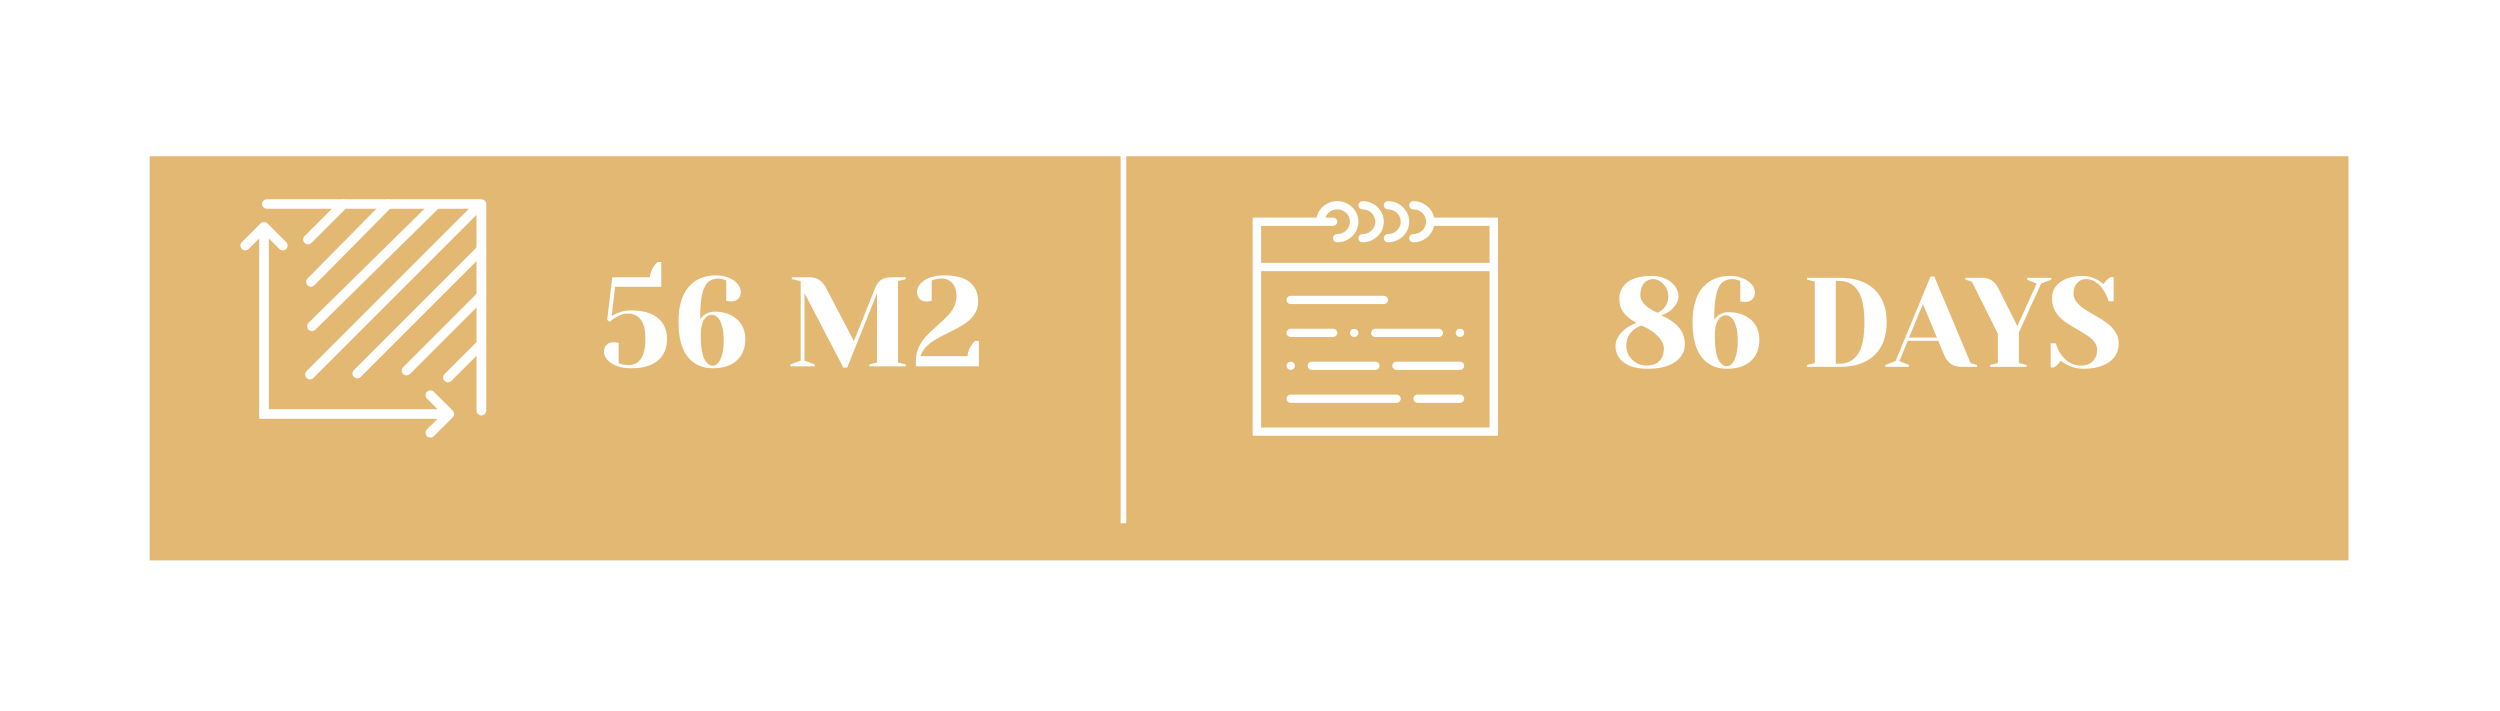 <svg width="334" height="95" viewBox="0 0 334 95" fill="none" xmlns="http://www.w3.org/2000/svg">
<g filter="url(#filter0_d)">
<rect x="15" y="15.873" width="293.753" height="54" fill="#E3B873"/>
</g>
<path d="M84.352 49.198C83.57 49.198 82.902 49.091 82.346 48.875C81.802 48.66 81.389 48.382 81.105 48.042C80.833 47.702 80.697 47.351 80.697 46.988C80.697 46.603 80.811 46.297 81.037 46.07C81.275 45.832 81.587 45.713 81.972 45.713C82.063 45.713 82.154 45.725 82.244 45.747C82.335 45.759 82.397 45.764 82.431 45.764L82.652 45.798V48.518C82.664 48.518 82.783 48.564 83.009 48.654C83.304 48.734 83.638 48.773 84.012 48.773C84.692 48.773 85.231 48.496 85.627 47.94C86.024 47.374 86.222 46.49 86.222 45.288C86.222 44.098 86.018 43.237 85.61 42.704C85.202 42.16 84.613 41.888 83.842 41.888C83.548 41.888 83.27 41.939 83.009 42.041C82.749 42.143 82.471 42.279 82.176 42.449C81.938 42.597 81.7 42.778 81.462 42.993L81.122 42.738L81.802 37.043H86.817C86.897 36.431 87.089 35.921 87.395 35.513C87.52 35.321 87.667 35.151 87.837 35.003H88.347V38.318H82.176L81.717 42.228C81.876 42.115 82.108 41.99 82.414 41.854C83.049 41.594 83.638 41.463 84.182 41.463C85.837 41.463 87.072 41.803 87.888 42.483C88.704 43.152 89.112 44.087 89.112 45.288C89.112 46.512 88.71 47.47 87.905 48.161C87.101 48.853 85.916 49.198 84.352 49.198ZM95.238 49.198C93.81 49.198 92.688 48.688 91.872 47.668C91.056 46.648 90.648 45.09 90.648 42.993C90.648 40.953 91.09 39.412 91.974 38.369C92.869 37.315 94.099 36.788 95.663 36.788C96.331 36.788 96.915 36.902 97.414 37.128C97.924 37.344 98.309 37.621 98.57 37.961C98.842 38.301 98.978 38.647 98.978 38.998C98.978 39.384 98.859 39.695 98.621 39.933C98.394 40.16 98.088 40.273 97.703 40.273C97.544 40.273 97.385 40.262 97.227 40.239L97.023 40.188V37.468L96.7 37.349C96.45 37.259 96.218 37.213 96.003 37.213C95.447 37.213 94.988 37.361 94.626 37.655C94.274 37.95 94.002 38.494 93.81 39.287C93.628 40.081 93.538 41.203 93.538 42.653C93.662 42.461 93.815 42.291 93.997 42.143C94.427 41.803 94.926 41.633 95.493 41.633C96.32 41.633 97.04 41.792 97.652 42.109C98.275 42.415 98.751 42.846 99.08 43.401C99.408 43.957 99.573 44.586 99.573 45.288C99.573 46.501 99.193 47.459 98.434 48.161C97.686 48.853 96.62 49.198 95.238 49.198ZM95.238 48.858C95.464 48.858 95.685 48.745 95.901 48.518C96.127 48.292 96.314 47.923 96.462 47.413C96.609 46.903 96.683 46.252 96.683 45.458C96.683 44.665 96.603 44.013 96.445 43.503C96.297 42.993 96.105 42.625 95.867 42.398C95.64 42.172 95.402 42.058 95.153 42.058C94.688 42.058 94.314 42.285 94.031 42.738C93.759 43.192 93.623 43.9 93.623 44.863C93.623 46.303 93.776 47.328 94.082 47.94C94.399 48.552 94.784 48.858 95.238 48.858ZM107.484 39.168V48.178L108.844 48.688V48.943H105.614V48.688L106.974 48.178V37.553L105.784 37.298V37.043H108.079C108.669 37.043 109.133 37.168 109.473 37.417C109.825 37.655 110.125 38.012 110.374 38.488L114.08 45.577L116.919 38.488C117.112 37.99 117.373 37.627 117.701 37.4C118.03 37.162 118.534 37.043 119.214 37.043H120.999V37.298L119.979 37.553V48.433L120.999 48.688V48.943H116.154V48.688L117.174 48.433V39.168L113.179 49.113H112.669L107.484 39.168ZM122.365 48.178C122.365 47.51 122.496 46.903 122.756 46.359C123.028 45.804 123.357 45.322 123.742 44.914C124.128 44.506 124.632 44.025 125.255 43.469C125.833 42.959 126.287 42.534 126.615 42.194C126.944 41.843 127.222 41.452 127.448 41.021C127.675 40.579 127.788 40.103 127.788 39.593C127.788 38.845 127.607 38.262 127.244 37.842C126.882 37.423 126.411 37.213 125.833 37.213C125.505 37.213 125.17 37.259 124.83 37.349L124.473 37.468V40.188L124.252 40.239C124.071 40.262 123.918 40.273 123.793 40.273C123.408 40.273 123.096 40.16 122.858 39.933C122.632 39.695 122.518 39.384 122.518 38.998C122.518 38.636 122.654 38.284 122.926 37.944C123.21 37.604 123.623 37.327 124.167 37.111C124.723 36.896 125.391 36.788 126.173 36.788C127.703 36.788 128.837 37.094 129.573 37.706C130.31 38.318 130.678 39.174 130.678 40.273C130.678 40.965 130.497 41.56 130.134 42.058C129.783 42.557 129.347 42.971 128.825 43.299C128.315 43.628 127.63 44.002 126.768 44.421C126.043 44.773 125.454 45.084 125 45.356C124.558 45.617 124.145 45.934 123.759 46.308C123.385 46.682 123.119 47.107 122.96 47.583H129.25C129.33 46.971 129.522 46.461 129.828 46.053C129.953 45.861 130.1 45.691 130.27 45.543H130.78V48.943H122.365V48.178Z" fill="white"/>
<path fill-rule="evenodd" clip-rule="evenodd" d="M35.25 27.254C35.25 27.044 35.428 26.873 35.648 26.873H64.312C64.531 26.873 64.71 27.044 64.71 27.254V54.877C64.71 55.088 64.531 55.259 64.312 55.259C64.092 55.259 63.913 55.088 63.913 54.877V27.636H35.648C35.428 27.636 35.25 27.465 35.25 27.254Z" fill="white" stroke="white" stroke-width="0.5" stroke-linecap="round" stroke-linejoin="round"/>
<path d="M35.668 55.434L35.793 55.434L35.793 55.309L35.793 31.551L37.419 33.176C37.622 33.38 37.951 33.38 38.154 33.176C38.357 32.974 38.357 32.644 38.154 32.441L35.641 29.928C35.438 29.725 35.108 29.725 34.905 29.928L32.392 32.441C32.189 32.644 32.189 32.974 32.392 33.176C32.595 33.38 32.924 33.38 33.127 33.176L34.753 31.551L34.753 55.309L34.753 55.434L34.878 55.434L35.668 55.434Z" fill="white" stroke="white" stroke-width="0.25"/>
<path d="M34.752 55.705V55.83H34.877L58.76 55.83L57.126 57.455C56.922 57.658 56.922 57.988 57.126 58.191C57.33 58.394 57.66 58.394 57.864 58.191L60.391 55.678C60.595 55.474 60.595 55.145 60.391 54.942L57.864 52.428C57.66 52.225 57.33 52.225 57.126 52.428C56.922 52.631 56.922 52.961 57.126 53.164L58.76 54.79L34.877 54.79H34.752V54.915V55.705Z" fill="white" stroke="white" stroke-width="0.25"/>
<path fill-rule="evenodd" clip-rule="evenodd" d="M46.163 26.988C46.317 27.142 46.317 27.393 46.163 27.547L41.423 32.286C41.269 32.441 41.019 32.441 40.864 32.286C40.71 32.132 40.71 31.882 40.864 31.728L45.604 26.988C45.758 26.834 46.008 26.834 46.163 26.988Z" fill="white" stroke="white" stroke-width="0.5" stroke-linecap="round" stroke-linejoin="round"/>
<path fill-rule="evenodd" clip-rule="evenodd" d="M64.462 45.815C64.617 45.969 64.617 46.219 64.462 46.373L60.118 50.718C59.964 50.872 59.714 50.872 59.559 50.718C59.405 50.564 59.405 50.314 59.559 50.159L63.904 45.815C64.058 45.661 64.308 45.661 64.462 45.815Z" fill="white" stroke="white" stroke-width="0.5" stroke-linecap="round" stroke-linejoin="round"/>
<path fill-rule="evenodd" clip-rule="evenodd" d="M52.085 26.986C52.24 27.14 52.242 27.39 52.089 27.545L41.82 37.946C41.666 38.101 41.416 38.102 41.261 37.949C41.106 37.796 41.104 37.546 41.258 37.391L51.526 26.99C51.68 26.835 51.93 26.833 52.085 26.986Z" fill="white" stroke="white" stroke-width="0.5" stroke-linecap="round" stroke-linejoin="round"/>
<path fill-rule="evenodd" clip-rule="evenodd" d="M64.594 39.231C64.748 39.386 64.748 39.636 64.594 39.79L54.588 49.796C54.434 49.95 54.184 49.95 54.03 49.796C53.876 49.642 53.876 49.391 54.03 49.237L64.035 39.231C64.19 39.077 64.44 39.077 64.594 39.231Z" fill="white" stroke="white" stroke-width="0.5" stroke-linecap="round" stroke-linejoin="round"/>
<path fill-rule="evenodd" clip-rule="evenodd" d="M58.408 27.122C58.562 27.277 58.559 27.527 58.404 27.68L41.947 43.874C41.792 44.027 41.542 44.025 41.389 43.869C41.236 43.714 41.238 43.464 41.393 43.311L57.85 27.117C58.005 26.964 58.255 26.966 58.408 27.122Z" fill="white" stroke="white" stroke-width="0.5" stroke-linecap="round" stroke-linejoin="round"/>
<path fill-rule="evenodd" clip-rule="evenodd" d="M64.594 33.044C64.748 33.198 64.748 33.448 64.594 33.603L48.006 50.191C47.852 50.345 47.601 50.345 47.447 50.191C47.293 50.037 47.293 49.787 47.447 49.632L64.035 33.044C64.19 32.89 64.44 32.89 64.594 33.044Z" fill="white" stroke="white" stroke-width="0.5" stroke-linecap="round" stroke-linejoin="round"/>
<path fill-rule="evenodd" clip-rule="evenodd" d="M64.331 27.119C64.485 27.274 64.485 27.524 64.331 27.678L41.686 50.322C41.532 50.477 41.282 50.477 41.128 50.322C40.974 50.168 40.974 49.918 41.128 49.764L63.772 27.119C63.926 26.965 64.177 26.965 64.331 27.119Z" fill="white" stroke="white" stroke-width="0.5" stroke-linecap="round" stroke-linejoin="round"/>
<path d="M220.166 49.267C218.738 49.267 217.655 48.984 216.919 48.417C216.193 47.85 215.831 47.114 215.831 46.207C215.831 45.584 216.103 44.983 216.647 44.405C217.191 43.816 217.854 43.397 218.636 43.147C217.888 42.728 217.315 42.269 216.919 41.77C216.533 41.26 216.341 40.642 216.341 39.917C216.341 39.011 216.703 38.274 217.429 37.707C218.165 37.141 219.248 36.857 220.676 36.857C221.39 36.857 222.013 36.987 222.546 37.248C223.09 37.509 223.509 37.849 223.804 38.268C224.098 38.688 224.246 39.124 224.246 39.577C224.246 40.11 224.013 40.626 223.549 41.124C223.095 41.623 222.563 41.957 221.951 42.127C222.982 42.581 223.764 43.119 224.297 43.742C224.829 44.365 225.096 45.13 225.096 46.037C225.096 46.627 224.914 47.165 224.552 47.652C224.189 48.139 223.639 48.531 222.903 48.825C222.166 49.12 221.254 49.267 220.166 49.267ZM221.441 41.787C221.871 41.594 222.217 41.317 222.478 40.954C222.75 40.592 222.886 40.133 222.886 39.577C222.886 39.169 222.784 38.789 222.58 38.438C222.387 38.087 222.132 37.809 221.815 37.605C221.509 37.39 221.186 37.282 220.846 37.282C220.358 37.282 219.95 37.475 219.622 37.86C219.304 38.234 219.146 38.75 219.146 39.407C219.146 40.314 219.911 41.107 221.441 41.787ZM219.996 48.842C220.721 48.842 221.282 48.644 221.679 48.247C222.087 47.839 222.291 47.273 222.291 46.547C222.291 46.003 222.019 45.453 221.475 44.898C220.931 44.343 220.211 43.873 219.316 43.487C218.681 43.714 218.182 44.054 217.82 44.507C217.457 44.949 217.276 45.516 217.276 46.207C217.276 46.683 217.395 47.125 217.633 47.533C217.882 47.93 218.211 48.247 218.619 48.485C219.038 48.723 219.497 48.842 219.996 48.842ZM230.717 49.267C229.289 49.267 228.167 48.757 227.351 47.737C226.535 46.717 226.127 45.159 226.127 43.062C226.127 41.022 226.569 39.481 227.453 38.438C228.349 37.384 229.578 36.857 231.142 36.857C231.811 36.857 232.395 36.971 232.893 37.197C233.403 37.413 233.789 37.69 234.049 38.03C234.321 38.37 234.457 38.716 234.457 39.067C234.457 39.453 234.338 39.764 234.1 40.002C233.874 40.229 233.568 40.342 233.182 40.342C233.024 40.342 232.865 40.331 232.706 40.308L232.502 40.257V37.537L232.179 37.418C231.93 37.328 231.698 37.282 231.482 37.282C230.927 37.282 230.468 37.429 230.105 37.724C229.754 38.019 229.482 38.563 229.289 39.356C229.108 40.15 229.017 41.272 229.017 42.722C229.142 42.529 229.295 42.359 229.476 42.212C229.907 41.872 230.406 41.702 230.972 41.702C231.8 41.702 232.519 41.861 233.131 42.178C233.755 42.484 234.231 42.915 234.559 43.47C234.888 44.026 235.052 44.654 235.052 45.357C235.052 46.57 234.673 47.528 233.913 48.23C233.165 48.922 232.1 49.267 230.717 49.267ZM230.717 48.927C230.944 48.927 231.165 48.814 231.38 48.587C231.607 48.361 231.794 47.992 231.941 47.482C232.089 46.972 232.162 46.321 232.162 45.527C232.162 44.734 232.083 44.082 231.924 43.572C231.777 43.062 231.584 42.694 231.346 42.467C231.12 42.24 230.882 42.127 230.632 42.127C230.168 42.127 229.794 42.354 229.51 42.807C229.238 43.261 229.102 43.969 229.102 44.932C229.102 46.371 229.255 47.397 229.561 48.009C229.879 48.621 230.264 48.927 230.717 48.927ZM241.434 48.757L242.454 48.502V37.622L241.434 37.367V37.112H245.769C247.798 37.112 249.35 37.633 250.427 38.676C251.515 39.719 252.059 41.181 252.059 43.062C252.059 44.944 251.515 46.406 250.427 47.448C249.35 48.491 247.798 49.012 245.769 49.012H241.434V48.757ZM245.769 48.587C246.823 48.587 247.639 48.162 248.217 47.312C248.795 46.451 249.084 45.034 249.084 43.062C249.084 41.09 248.795 39.679 248.217 38.829C247.639 37.968 246.823 37.537 245.769 37.537H245.259V48.587H245.769ZM251.882 48.757L253.242 48.247L257.917 36.942H258.427L263.272 48.502L264.122 48.757V49.012H262.082C261.492 49.012 261.011 48.882 260.637 48.621C260.263 48.349 259.985 47.998 259.804 47.567L258.937 45.527H254.874L253.752 48.247L255.027 48.757V49.012H251.882V48.757ZM255.044 45.102H258.767L256.897 40.631L255.044 45.102ZM265.896 48.757L266.916 48.502V44.592L263.431 37.622L262.581 37.367V37.112H264.706C265.296 37.112 265.766 37.237 266.117 37.486C266.48 37.736 266.775 38.093 267.001 38.557L269.517 43.572L272.101 37.877L270.826 37.367V37.112H274.056V37.367L272.696 37.877L269.721 44.422V48.502L270.741 48.757V49.012H265.896V48.757ZM278.387 49.267C277.583 49.267 276.829 49.086 276.126 48.723C275.809 48.565 275.543 48.377 275.327 48.162C275.169 48.423 274.97 48.655 274.732 48.859C274.528 49.007 274.415 49.086 274.392 49.097H273.967V45.867H274.647C274.817 46.422 275.055 46.921 275.361 47.363C276.053 48.349 276.948 48.842 278.047 48.842C278.693 48.842 279.209 48.65 279.594 48.264C279.98 47.879 280.172 47.363 280.172 46.717C280.172 46.343 280.059 46.009 279.832 45.714C279.617 45.419 279.345 45.159 279.016 44.932C278.688 44.706 278.229 44.422 277.639 44.082C276.891 43.663 276.285 43.283 275.82 42.943C275.356 42.603 274.959 42.178 274.63 41.668C274.302 41.147 274.137 40.535 274.137 39.832C274.137 39.277 274.29 38.778 274.596 38.336C274.914 37.883 275.384 37.526 276.007 37.265C276.631 36.993 277.396 36.857 278.302 36.857C278.96 36.857 279.617 37.044 280.274 37.418C280.524 37.554 280.773 37.736 281.022 37.962C281.215 37.667 281.413 37.435 281.617 37.265C281.821 37.118 281.935 37.038 281.957 37.027H282.382V40.257H281.702C281.555 39.713 281.334 39.22 281.039 38.778C280.767 38.347 280.427 37.99 280.019 37.707C279.623 37.424 279.164 37.282 278.642 37.282C278.2 37.282 277.821 37.458 277.503 37.809C277.186 38.16 277.027 38.608 277.027 39.152C277.027 39.572 277.146 39.951 277.384 40.291C277.634 40.62 277.934 40.909 278.285 41.158C278.648 41.407 279.135 41.708 279.747 42.059C280.461 42.467 281.039 42.83 281.481 43.147C281.923 43.465 282.297 43.861 282.603 44.337C282.909 44.802 283.062 45.34 283.062 45.952C283.062 46.564 282.887 47.125 282.535 47.635C282.184 48.134 281.657 48.531 280.954 48.825C280.252 49.12 279.396 49.267 278.387 49.267Z" fill="white"/>
<path d="M150.09 69.907L150.09 15.873" stroke="white" stroke-width="0.75"/>
<path d="M191.6 29.072C191.337 27.819 190.196 26.873 188.831 26.873C188.519 26.873 188.266 27.118 188.266 27.422C188.266 27.727 188.519 27.972 188.831 27.972C189.766 27.972 190.527 28.713 190.527 29.622C190.527 30.532 189.766 31.272 188.831 31.272C188.519 31.272 188.266 31.518 188.266 31.822C188.266 32.126 188.519 32.372 188.831 32.372C190.196 32.372 191.337 31.425 191.6 30.172H199.005V35.121H168.484V30.172H176.397H178.093C178.405 30.172 178.658 29.926 178.658 29.622C178.658 29.318 178.405 29.072 178.093 29.072H177.066C177.3 28.433 177.922 27.972 178.658 27.972C179.593 27.972 180.353 28.713 180.353 29.622C180.353 30.532 179.593 31.272 178.658 31.272C178.346 31.272 178.093 31.518 178.093 31.822C178.093 32.126 178.346 32.372 178.658 32.372C180.216 32.372 181.484 31.138 181.484 29.622C181.484 28.106 180.216 26.873 178.658 26.873C177.294 26.873 176.152 27.819 175.889 29.072H167.354V36.221V58.218H200.135V36.221V29.072H191.6ZM199.005 57.118H168.484V36.221H199.005V57.118Z" fill="white"/>
<path d="M182.049 27.972C182.984 27.972 183.745 28.713 183.745 29.622C183.745 30.532 182.984 31.272 182.049 31.272C181.737 31.272 181.484 31.518 181.484 31.822C181.484 32.126 181.737 32.372 182.049 32.372C183.607 32.372 184.875 31.138 184.875 29.622C184.875 28.106 183.607 26.873 182.049 26.873C181.737 26.873 181.484 27.118 181.484 27.422C181.484 27.727 181.737 27.972 182.049 27.972Z" fill="white"/>
<path d="M185.44 27.972C186.375 27.972 187.136 28.713 187.136 29.622C187.136 30.532 186.375 31.272 185.44 31.272C185.128 31.272 184.875 31.518 184.875 31.822C184.875 32.126 185.128 32.372 185.44 32.372C186.998 32.372 188.266 31.138 188.266 29.622C188.266 28.106 186.998 26.873 185.44 26.873C185.128 26.873 184.875 27.118 184.875 27.422C184.875 27.727 185.128 27.972 185.44 27.972Z" fill="white"/>
<path d="M172.441 40.62H184.875C185.187 40.62 185.44 40.374 185.44 40.07C185.44 39.766 185.187 39.52 184.875 39.52H172.441C172.129 39.52 171.876 39.766 171.876 40.07C171.876 40.374 172.129 40.62 172.441 40.62Z" fill="white"/>
<path d="M195.048 48.319H186.571C186.259 48.319 186.005 48.565 186.005 48.869C186.005 49.173 186.259 49.419 186.571 49.419H195.048C195.36 49.419 195.614 49.173 195.614 48.869C195.614 48.565 195.36 48.319 195.048 48.319Z" fill="white"/>
<path d="M172.441 45.02H178.093C178.405 45.02 178.658 44.774 178.658 44.47C178.658 44.166 178.405 43.92 178.093 43.92H172.441C172.129 43.92 171.876 44.166 171.876 44.47C171.876 44.774 172.129 45.02 172.441 45.02Z" fill="white"/>
<path d="M195.048 52.719H189.397C189.085 52.719 188.831 52.965 188.831 53.269C188.831 53.573 189.085 53.819 189.397 53.819H195.048C195.36 53.819 195.614 53.573 195.614 53.269C195.614 52.965 195.36 52.719 195.048 52.719Z" fill="white"/>
<path d="M183.179 44.47C183.179 44.774 183.433 45.02 183.745 45.02H192.223C192.534 45.02 192.788 44.774 192.788 44.47C192.788 44.166 192.534 43.92 192.223 43.92H183.745C183.433 43.92 183.179 44.166 183.179 44.47Z" fill="white"/>
<path d="M181.32 44.861C181.422 44.756 181.484 44.613 181.484 44.47C181.484 44.327 181.422 44.184 181.32 44.08C181.111 43.876 180.727 43.876 180.517 44.08C180.416 44.184 180.353 44.327 180.353 44.47C180.353 44.613 180.416 44.756 180.517 44.861C180.625 44.965 180.772 45.02 180.919 45.02C181.066 45.02 181.213 44.965 181.32 44.861Z" fill="white"/>
<path d="M174.702 48.869C174.702 49.173 174.955 49.419 175.267 49.419H183.745C184.057 49.419 184.31 49.173 184.31 48.869C184.31 48.565 184.057 48.319 183.745 48.319H175.267C174.955 48.319 174.702 48.565 174.702 48.869Z" fill="white"/>
<path d="M172.441 49.419C172.588 49.419 172.735 49.359 172.842 49.26C172.944 49.155 173.006 49.012 173.006 48.869C173.006 48.726 172.944 48.583 172.842 48.484C172.633 48.275 172.249 48.275 172.04 48.479C171.938 48.583 171.876 48.726 171.876 48.869C171.876 49.012 171.938 49.155 172.04 49.26C172.147 49.359 172.288 49.419 172.441 49.419Z" fill="white"/>
<path d="M195.048 45.02C195.195 45.02 195.342 44.965 195.45 44.861C195.557 44.756 195.614 44.613 195.614 44.47C195.614 44.327 195.557 44.184 195.45 44.08C195.235 43.876 194.856 43.876 194.647 44.08C194.545 44.184 194.483 44.327 194.483 44.47C194.483 44.613 194.545 44.756 194.647 44.861C194.755 44.965 194.902 45.02 195.048 45.02Z" fill="white"/>
<path d="M186.571 52.719H172.441C172.129 52.719 171.876 52.965 171.876 53.269C171.876 53.573 172.129 53.819 172.441 53.819H186.571C186.883 53.819 187.136 53.573 187.136 53.269C187.136 52.965 186.883 52.719 186.571 52.719Z" fill="white"/>
<defs>
<filter id="filter0_d" x="0" y="0.873" width="333.753" height="94" filterUnits="userSpaceOnUse" color-interpolation-filters="sRGB">
<feFlood flood-opacity="0" result="BackgroundImageFix"/>
<feColorMatrix in="SourceAlpha" type="matrix" values="0 0 0 0 0 0 0 0 0 0 0 0 0 0 0 0 0 0 127 0"/>
<feOffset dx="5" dy="5"/>
<feGaussianBlur stdDeviation="10"/>
<feColorMatrix type="matrix" values="0 0 0 0 0.89 0 0 0 0 0.722 0 0 0 0 0.451 0 0 0 0.5 0"/>
<feBlend mode="normal" in2="BackgroundImageFix" result="effect1_dropShadow"/>
<feBlend mode="normal" in="SourceGraphic" in2="effect1_dropShadow" result="shape"/>
</filter>
</defs>
</svg>
